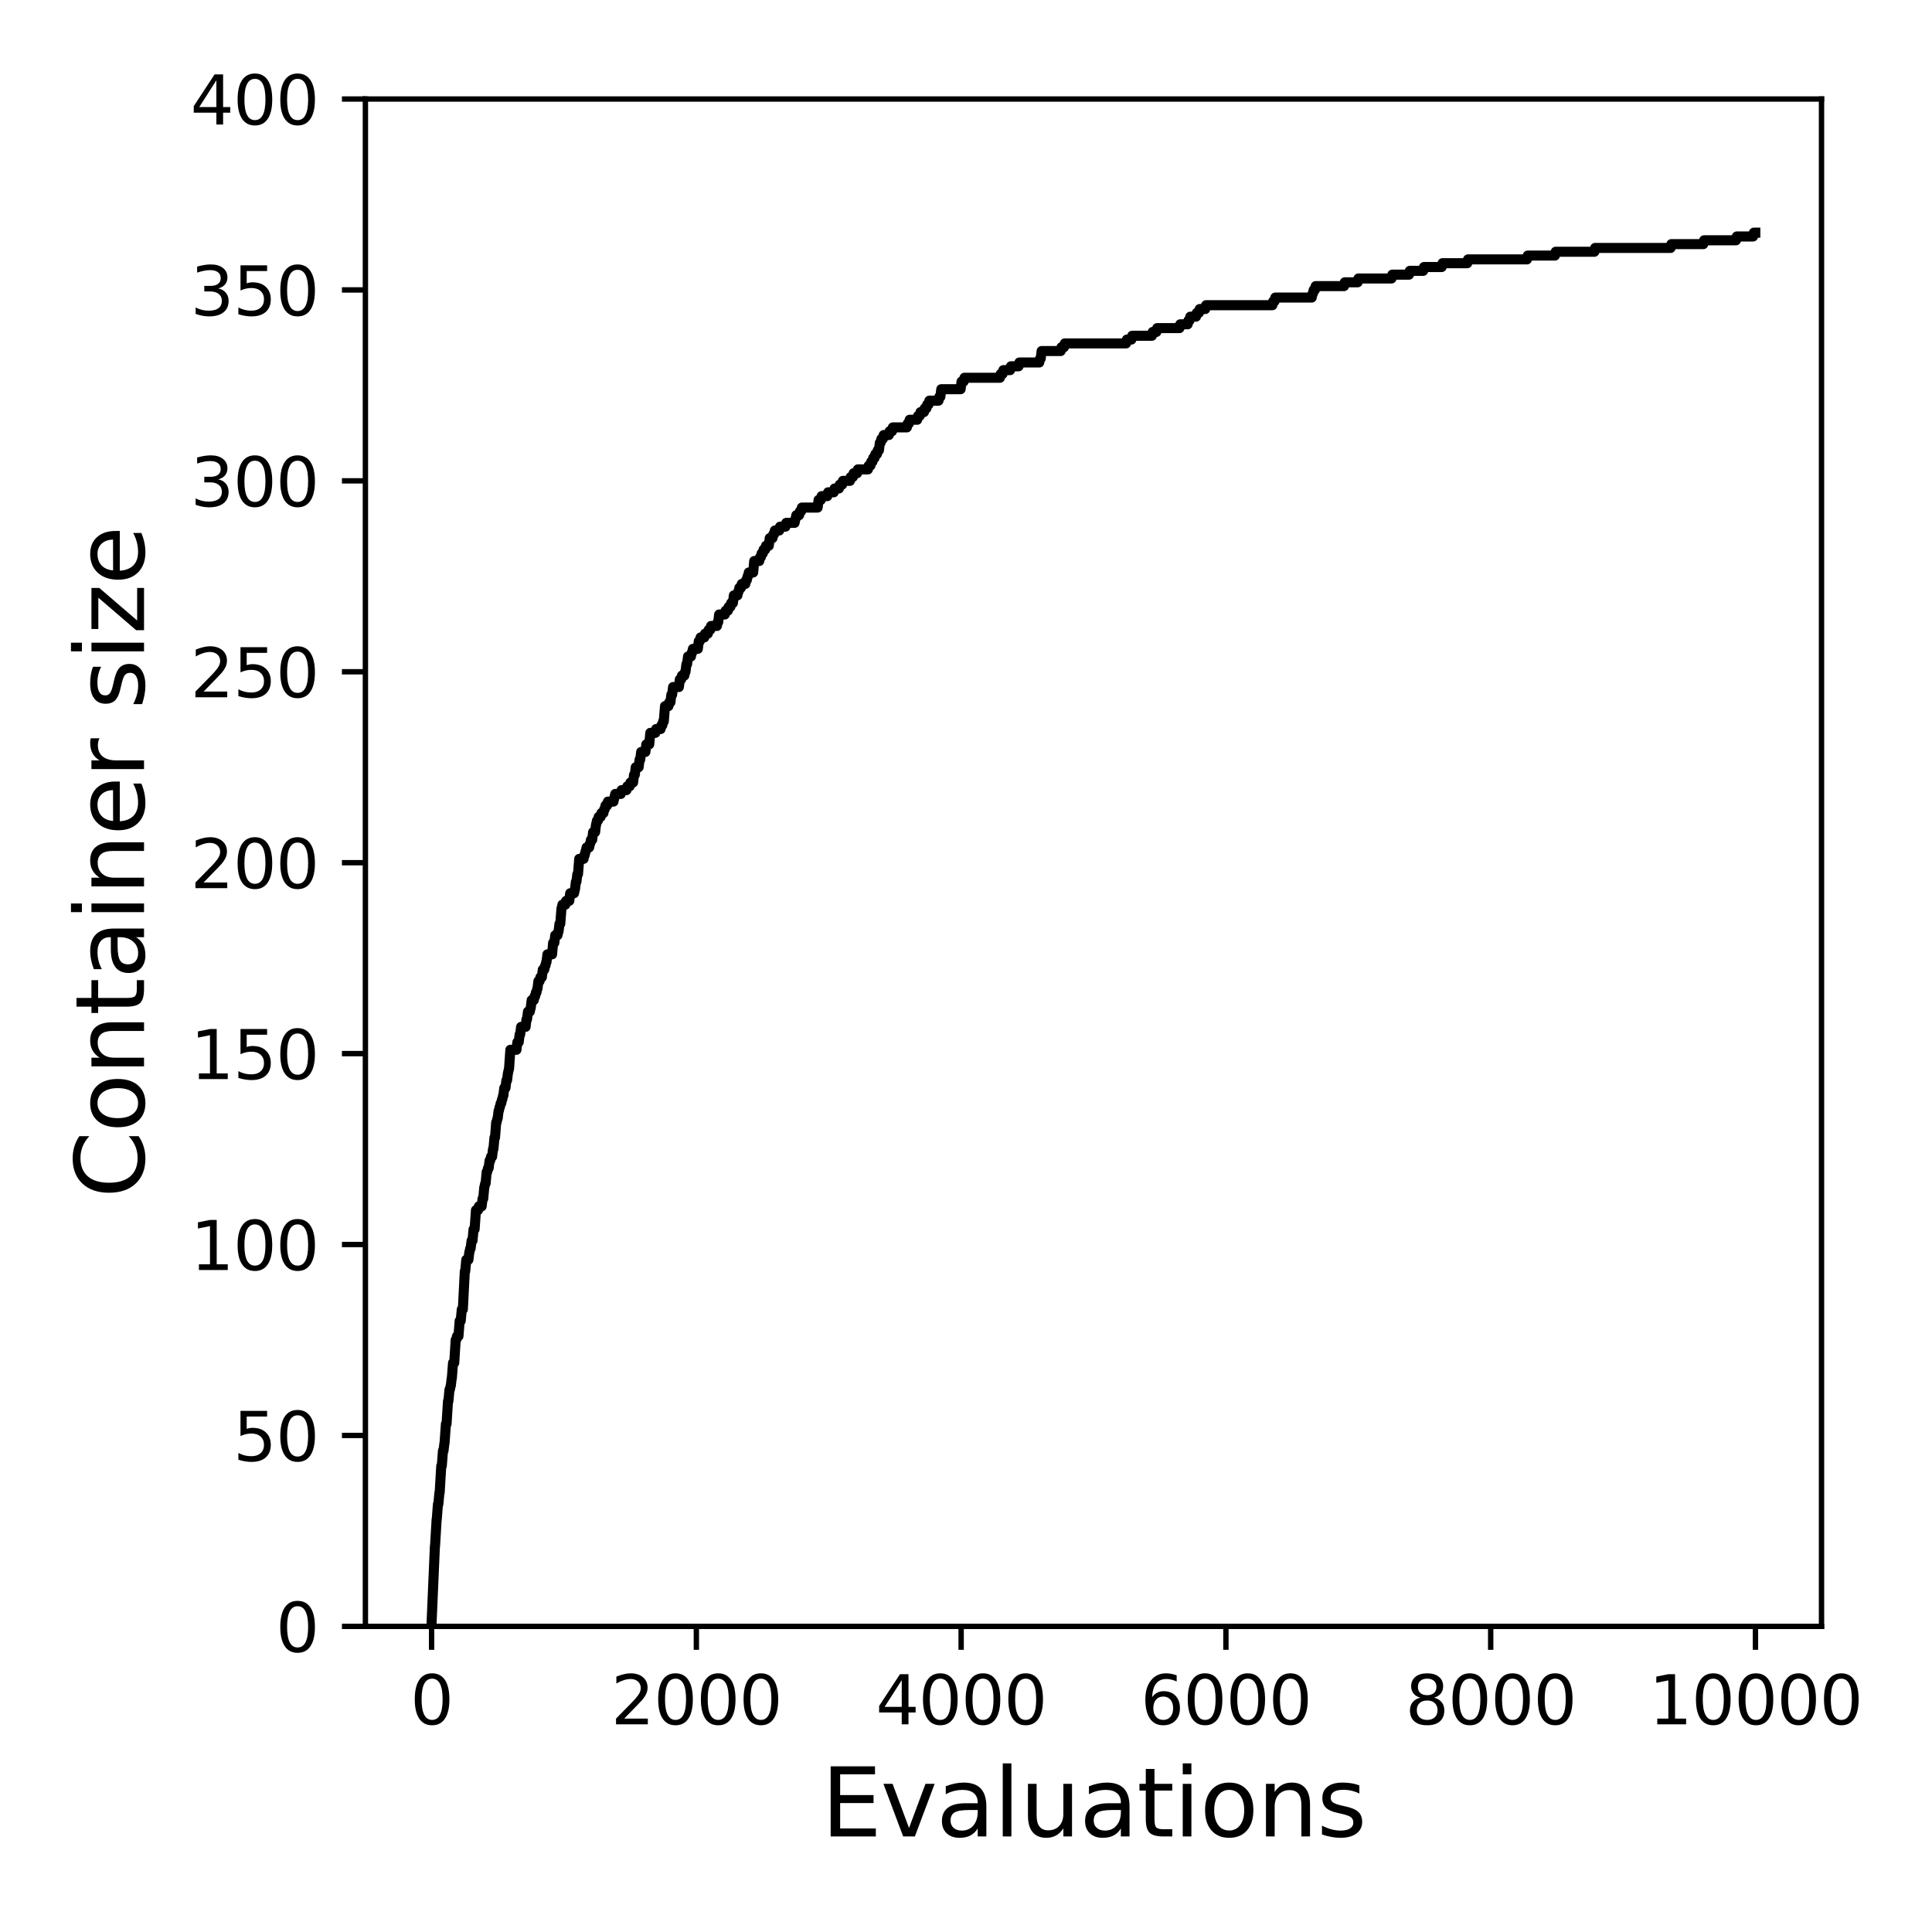 <?xml version="1.0" encoding="utf-8" standalone="no"?>
<!DOCTYPE svg PUBLIC "-//W3C//DTD SVG 1.1//EN"
  "http://www.w3.org/Graphics/SVG/1.1/DTD/svg11.dtd">
<svg xmlns:xlink="http://www.w3.org/1999/xlink" width="288pt" height="288pt" viewBox="0 0 288 288" xmlns="http://www.w3.org/2000/svg" version="1.1">
 <defs>
  <style type="text/css">*{stroke-linejoin: round; stroke-linecap: butt}</style>
 </defs>
 <g id="figure_1">
  <g id="patch_1">
   <path d="M 0 288 
L 288 288 
L 288 0 
L 0 0 
z
" style="fill: #ffffff"/>
  </g>
  <g id="axes_1">
   <g id="patch_2">
    <path d="M 54.47 242.44 
L 271.53 242.44 
L 271.53 14.76 
L 54.47 14.76 
z
" style="fill: #ffffff"/>
   </g>
   <g id="matplotlib.axis_1">
    <g id="xtick_1">
     <g id="line2d_1">
      <defs>
       <path id="mf227181a7f" d="M 0 0 
L 0 3.5 
" style="stroke: #000000; stroke-width: 0.8"/>
      </defs>
      <g>
       <use xlink:href="#mf227181a7f" x="64.336" y="242.44" style="stroke: #000000; stroke-width: 0.8"/>
      </g>
     </g>
     <g id="text_1">
      <!-- 0 -->
      <g transform="translate(61.155 257.038) scale(0.1 -0.1)">
       <defs>
        <path id="DejaVuSans-30" d="M 2034 4250 
Q 1547 4250 1301 3770 
Q 1056 3291 1056 2328 
Q 1056 1369 1301 889 
Q 1547 409 2034 409 
Q 2525 409 2770 889 
Q 3016 1369 3016 2328 
Q 3016 3291 2770 3770 
Q 2525 4250 2034 4250 
z
M 2034 4750 
Q 2819 4750 3233 4129 
Q 3647 3509 3647 2328 
Q 3647 1150 3233 529 
Q 2819 -91 2034 -91 
Q 1250 -91 836 529 
Q 422 1150 422 2328 
Q 422 3509 836 4129 
Q 1250 4750 2034 4750 
z
" transform="scale(0.016)"/>
       </defs>
       <use xlink:href="#DejaVuSans-30"/>
      </g>
     </g>
    </g>
    <g id="xtick_2">
     <g id="line2d_2">
      <g>
       <use xlink:href="#mf227181a7f" x="103.806" y="242.44" style="stroke: #000000; stroke-width: 0.8"/>
      </g>
     </g>
     <g id="text_2">
      <!-- 2000 -->
      <g transform="translate(91.081 257.038) scale(0.1 -0.1)">
       <defs>
        <path id="DejaVuSans-32" d="M 1228 531 
L 3431 531 
L 3431 0 
L 469 0 
L 469 531 
Q 828 903 1448 1529 
Q 2069 2156 2228 2338 
Q 2531 2678 2651 2914 
Q 2772 3150 2772 3378 
Q 2772 3750 2511 3984 
Q 2250 4219 1831 4219 
Q 1534 4219 1204 4116 
Q 875 4013 500 3803 
L 500 4441 
Q 881 4594 1212 4672 
Q 1544 4750 1819 4750 
Q 2544 4750 2975 4387 
Q 3406 4025 3406 3419 
Q 3406 3131 3298 2873 
Q 3191 2616 2906 2266 
Q 2828 2175 2409 1742 
Q 1991 1309 1228 531 
z
" transform="scale(0.016)"/>
       </defs>
       <use xlink:href="#DejaVuSans-32"/>
       <use xlink:href="#DejaVuSans-30" x="63.623"/>
       <use xlink:href="#DejaVuSans-30" x="127.246"/>
       <use xlink:href="#DejaVuSans-30" x="190.869"/>
      </g>
     </g>
    </g>
    <g id="xtick_3">
     <g id="line2d_3">
      <g>
       <use xlink:href="#mf227181a7f" x="143.275" y="242.44" style="stroke: #000000; stroke-width: 0.8"/>
      </g>
     </g>
     <g id="text_3">
      <!-- 4000 -->
      <g transform="translate(130.55 257.038) scale(0.1 -0.1)">
       <defs>
        <path id="DejaVuSans-34" d="M 2419 4116 
L 825 1625 
L 2419 1625 
L 2419 4116 
z
M 2253 4666 
L 3047 4666 
L 3047 1625 
L 3713 1625 
L 3713 1100 
L 3047 1100 
L 3047 0 
L 2419 0 
L 2419 1100 
L 313 1100 
L 313 1709 
L 2253 4666 
z
" transform="scale(0.016)"/>
       </defs>
       <use xlink:href="#DejaVuSans-34"/>
       <use xlink:href="#DejaVuSans-30" x="63.623"/>
       <use xlink:href="#DejaVuSans-30" x="127.246"/>
       <use xlink:href="#DejaVuSans-30" x="190.869"/>
      </g>
     </g>
    </g>
    <g id="xtick_4">
     <g id="line2d_4">
      <g>
       <use xlink:href="#mf227181a7f" x="182.745" y="242.44" style="stroke: #000000; stroke-width: 0.8"/>
      </g>
     </g>
     <g id="text_4">
      <!-- 6000 -->
      <g transform="translate(170.02 257.038) scale(0.1 -0.1)">
       <defs>
        <path id="DejaVuSans-36" d="M 2113 2584 
Q 1688 2584 1439 2293 
Q 1191 2003 1191 1497 
Q 1191 994 1439 701 
Q 1688 409 2113 409 
Q 2538 409 2786 701 
Q 3034 994 3034 1497 
Q 3034 2003 2786 2293 
Q 2538 2584 2113 2584 
z
M 3366 4563 
L 3366 3988 
Q 3128 4100 2886 4159 
Q 2644 4219 2406 4219 
Q 1781 4219 1451 3797 
Q 1122 3375 1075 2522 
Q 1259 2794 1537 2939 
Q 1816 3084 2150 3084 
Q 2853 3084 3261 2657 
Q 3669 2231 3669 1497 
Q 3669 778 3244 343 
Q 2819 -91 2113 -91 
Q 1303 -91 875 529 
Q 447 1150 447 2328 
Q 447 3434 972 4092 
Q 1497 4750 2381 4750 
Q 2619 4750 2861 4703 
Q 3103 4656 3366 4563 
z
" transform="scale(0.016)"/>
       </defs>
       <use xlink:href="#DejaVuSans-36"/>
       <use xlink:href="#DejaVuSans-30" x="63.623"/>
       <use xlink:href="#DejaVuSans-30" x="127.246"/>
       <use xlink:href="#DejaVuSans-30" x="190.869"/>
      </g>
     </g>
    </g>
    <g id="xtick_5">
     <g id="line2d_5">
      <g>
       <use xlink:href="#mf227181a7f" x="222.214" y="242.44" style="stroke: #000000; stroke-width: 0.8"/>
      </g>
     </g>
     <g id="text_5">
      <!-- 8000 -->
      <g transform="translate(209.489 257.038) scale(0.1 -0.1)">
       <defs>
        <path id="DejaVuSans-38" d="M 2034 2216 
Q 1584 2216 1326 1975 
Q 1069 1734 1069 1313 
Q 1069 891 1326 650 
Q 1584 409 2034 409 
Q 2484 409 2743 651 
Q 3003 894 3003 1313 
Q 3003 1734 2745 1975 
Q 2488 2216 2034 2216 
z
M 1403 2484 
Q 997 2584 770 2862 
Q 544 3141 544 3541 
Q 544 4100 942 4425 
Q 1341 4750 2034 4750 
Q 2731 4750 3128 4425 
Q 3525 4100 3525 3541 
Q 3525 3141 3298 2862 
Q 3072 2584 2669 2484 
Q 3125 2378 3379 2068 
Q 3634 1759 3634 1313 
Q 3634 634 3220 271 
Q 2806 -91 2034 -91 
Q 1263 -91 848 271 
Q 434 634 434 1313 
Q 434 1759 690 2068 
Q 947 2378 1403 2484 
z
M 1172 3481 
Q 1172 3119 1398 2916 
Q 1625 2713 2034 2713 
Q 2441 2713 2670 2916 
Q 2900 3119 2900 3481 
Q 2900 3844 2670 4047 
Q 2441 4250 2034 4250 
Q 1625 4250 1398 4047 
Q 1172 3844 1172 3481 
z
" transform="scale(0.016)"/>
       </defs>
       <use xlink:href="#DejaVuSans-38"/>
       <use xlink:href="#DejaVuSans-30" x="63.623"/>
       <use xlink:href="#DejaVuSans-30" x="127.246"/>
       <use xlink:href="#DejaVuSans-30" x="190.869"/>
      </g>
     </g>
    </g>
    <g id="xtick_6">
     <g id="line2d_6">
      <g>
       <use xlink:href="#mf227181a7f" x="261.684" y="242.44" style="stroke: #000000; stroke-width: 0.8"/>
      </g>
     </g>
     <g id="text_6">
      <!-- 10000 -->
      <g transform="translate(245.777 257.038) scale(0.1 -0.1)">
       <defs>
        <path id="DejaVuSans-31" d="M 794 531 
L 1825 531 
L 1825 4091 
L 703 3866 
L 703 4441 
L 1819 4666 
L 2450 4666 
L 2450 531 
L 3481 531 
L 3481 0 
L 794 0 
L 794 531 
z
" transform="scale(0.016)"/>
       </defs>
       <use xlink:href="#DejaVuSans-31"/>
       <use xlink:href="#DejaVuSans-30" x="63.623"/>
       <use xlink:href="#DejaVuSans-30" x="127.246"/>
       <use xlink:href="#DejaVuSans-30" x="190.869"/>
       <use xlink:href="#DejaVuSans-30" x="254.492"/>
      </g>
     </g>
    </g>
    <g id="text_7">
     <!-- Evaluations -->
     <g transform="translate(122.419 273.756) scale(0.14 -0.14)">
      <defs>
       <path id="DejaVuSans-45" d="M 628 4666 
L 3578 4666 
L 3578 4134 
L 1259 4134 
L 1259 2753 
L 3481 2753 
L 3481 2222 
L 1259 2222 
L 1259 531 
L 3634 531 
L 3634 0 
L 628 0 
L 628 4666 
z
" transform="scale(0.016)"/>
       <path id="DejaVuSans-76" d="M 191 3500 
L 800 3500 
L 1894 563 
L 2988 3500 
L 3597 3500 
L 2284 0 
L 1503 0 
L 191 3500 
z
" transform="scale(0.016)"/>
       <path id="DejaVuSans-61" d="M 2194 1759 
Q 1497 1759 1228 1600 
Q 959 1441 959 1056 
Q 959 750 1161 570 
Q 1363 391 1709 391 
Q 2188 391 2477 730 
Q 2766 1069 2766 1631 
L 2766 1759 
L 2194 1759 
z
M 3341 1997 
L 3341 0 
L 2766 0 
L 2766 531 
Q 2569 213 2275 61 
Q 1981 -91 1556 -91 
Q 1019 -91 701 211 
Q 384 513 384 1019 
Q 384 1609 779 1909 
Q 1175 2209 1959 2209 
L 2766 2209 
L 2766 2266 
Q 2766 2663 2505 2880 
Q 2244 3097 1772 3097 
Q 1472 3097 1187 3025 
Q 903 2953 641 2809 
L 641 3341 
Q 956 3463 1253 3523 
Q 1550 3584 1831 3584 
Q 2591 3584 2966 3190 
Q 3341 2797 3341 1997 
z
" transform="scale(0.016)"/>
       <path id="DejaVuSans-6c" d="M 603 4863 
L 1178 4863 
L 1178 0 
L 603 0 
L 603 4863 
z
" transform="scale(0.016)"/>
       <path id="DejaVuSans-75" d="M 544 1381 
L 544 3500 
L 1119 3500 
L 1119 1403 
Q 1119 906 1312 657 
Q 1506 409 1894 409 
Q 2359 409 2629 706 
Q 2900 1003 2900 1516 
L 2900 3500 
L 3475 3500 
L 3475 0 
L 2900 0 
L 2900 538 
Q 2691 219 2414 64 
Q 2138 -91 1772 -91 
Q 1169 -91 856 284 
Q 544 659 544 1381 
z
M 1991 3584 
L 1991 3584 
z
" transform="scale(0.016)"/>
       <path id="DejaVuSans-74" d="M 1172 4494 
L 1172 3500 
L 2356 3500 
L 2356 3053 
L 1172 3053 
L 1172 1153 
Q 1172 725 1289 603 
Q 1406 481 1766 481 
L 2356 481 
L 2356 0 
L 1766 0 
Q 1100 0 847 248 
Q 594 497 594 1153 
L 594 3053 
L 172 3053 
L 172 3500 
L 594 3500 
L 594 4494 
L 1172 4494 
z
" transform="scale(0.016)"/>
       <path id="DejaVuSans-69" d="M 603 3500 
L 1178 3500 
L 1178 0 
L 603 0 
L 603 3500 
z
M 603 4863 
L 1178 4863 
L 1178 4134 
L 603 4134 
L 603 4863 
z
" transform="scale(0.016)"/>
       <path id="DejaVuSans-6f" d="M 1959 3097 
Q 1497 3097 1228 2736 
Q 959 2375 959 1747 
Q 959 1119 1226 758 
Q 1494 397 1959 397 
Q 2419 397 2687 759 
Q 2956 1122 2956 1747 
Q 2956 2369 2687 2733 
Q 2419 3097 1959 3097 
z
M 1959 3584 
Q 2709 3584 3137 3096 
Q 3566 2609 3566 1747 
Q 3566 888 3137 398 
Q 2709 -91 1959 -91 
Q 1206 -91 779 398 
Q 353 888 353 1747 
Q 353 2609 779 3096 
Q 1206 3584 1959 3584 
z
" transform="scale(0.016)"/>
       <path id="DejaVuSans-6e" d="M 3513 2113 
L 3513 0 
L 2938 0 
L 2938 2094 
Q 2938 2591 2744 2837 
Q 2550 3084 2163 3084 
Q 1697 3084 1428 2787 
Q 1159 2491 1159 1978 
L 1159 0 
L 581 0 
L 581 3500 
L 1159 3500 
L 1159 2956 
Q 1366 3272 1645 3428 
Q 1925 3584 2291 3584 
Q 2894 3584 3203 3211 
Q 3513 2838 3513 2113 
z
" transform="scale(0.016)"/>
       <path id="DejaVuSans-73" d="M 2834 3397 
L 2834 2853 
Q 2591 2978 2328 3040 
Q 2066 3103 1784 3103 
Q 1356 3103 1142 2972 
Q 928 2841 928 2578 
Q 928 2378 1081 2264 
Q 1234 2150 1697 2047 
L 1894 2003 
Q 2506 1872 2764 1633 
Q 3022 1394 3022 966 
Q 3022 478 2636 193 
Q 2250 -91 1575 -91 
Q 1294 -91 989 -36 
Q 684 19 347 128 
L 347 722 
Q 666 556 975 473 
Q 1284 391 1588 391 
Q 1994 391 2212 530 
Q 2431 669 2431 922 
Q 2431 1156 2273 1281 
Q 2116 1406 1581 1522 
L 1381 1569 
Q 847 1681 609 1914 
Q 372 2147 372 2553 
Q 372 3047 722 3315 
Q 1072 3584 1716 3584 
Q 2034 3584 2315 3537 
Q 2597 3491 2834 3397 
z
" transform="scale(0.016)"/>
      </defs>
      <use xlink:href="#DejaVuSans-45"/>
      <use xlink:href="#DejaVuSans-76" x="63.184"/>
      <use xlink:href="#DejaVuSans-61" x="122.363"/>
      <use xlink:href="#DejaVuSans-6c" x="183.643"/>
      <use xlink:href="#DejaVuSans-75" x="211.426"/>
      <use xlink:href="#DejaVuSans-61" x="274.805"/>
      <use xlink:href="#DejaVuSans-74" x="336.084"/>
      <use xlink:href="#DejaVuSans-69" x="375.293"/>
      <use xlink:href="#DejaVuSans-6f" x="403.076"/>
      <use xlink:href="#DejaVuSans-6e" x="464.258"/>
      <use xlink:href="#DejaVuSans-73" x="527.637"/>
     </g>
    </g>
   </g>
   <g id="matplotlib.axis_2">
    <g id="ytick_1">
     <g id="line2d_7">
      <defs>
       <path id="m1ee7de1568" d="M 0 0 
L -3.5 0 
" style="stroke: #000000; stroke-width: 0.8"/>
      </defs>
      <g>
       <use xlink:href="#m1ee7de1568" x="54.47" y="242.44" style="stroke: #000000; stroke-width: 0.8"/>
      </g>
     </g>
     <g id="text_8">
      <!-- 0 -->
      <g transform="translate(41.108 246.239) scale(0.1 -0.1)">
       <use xlink:href="#DejaVuSans-30"/>
      </g>
     </g>
    </g>
    <g id="ytick_2">
     <g id="line2d_8">
      <g>
       <use xlink:href="#m1ee7de1568" x="54.47" y="213.98" style="stroke: #000000; stroke-width: 0.8"/>
      </g>
     </g>
     <g id="text_9">
      <!-- 50 -->
      <g transform="translate(34.745 217.779) scale(0.1 -0.1)">
       <defs>
        <path id="DejaVuSans-35" d="M 691 4666 
L 3169 4666 
L 3169 4134 
L 1269 4134 
L 1269 2991 
Q 1406 3038 1543 3061 
Q 1681 3084 1819 3084 
Q 2600 3084 3056 2656 
Q 3513 2228 3513 1497 
Q 3513 744 3044 326 
Q 2575 -91 1722 -91 
Q 1428 -91 1123 -41 
Q 819 9 494 109 
L 494 744 
Q 775 591 1075 516 
Q 1375 441 1709 441 
Q 2250 441 2565 725 
Q 2881 1009 2881 1497 
Q 2881 1984 2565 2268 
Q 2250 2553 1709 2553 
Q 1456 2553 1204 2497 
Q 953 2441 691 2322 
L 691 4666 
z
" transform="scale(0.016)"/>
       </defs>
       <use xlink:href="#DejaVuSans-35"/>
       <use xlink:href="#DejaVuSans-30" x="63.623"/>
      </g>
     </g>
    </g>
    <g id="ytick_3">
     <g id="line2d_9">
      <g>
       <use xlink:href="#m1ee7de1568" x="54.47" y="185.52" style="stroke: #000000; stroke-width: 0.8"/>
      </g>
     </g>
     <g id="text_10">
      <!-- 100 -->
      <g transform="translate(28.383 189.319) scale(0.1 -0.1)">
       <use xlink:href="#DejaVuSans-31"/>
       <use xlink:href="#DejaVuSans-30" x="63.623"/>
       <use xlink:href="#DejaVuSans-30" x="127.246"/>
      </g>
     </g>
    </g>
    <g id="ytick_4">
     <g id="line2d_10">
      <g>
       <use xlink:href="#m1ee7de1568" x="54.47" y="157.06" style="stroke: #000000; stroke-width: 0.8"/>
      </g>
     </g>
     <g id="text_11">
      <!-- 150 -->
      <g transform="translate(28.383 160.859) scale(0.1 -0.1)">
       <use xlink:href="#DejaVuSans-31"/>
       <use xlink:href="#DejaVuSans-35" x="63.623"/>
       <use xlink:href="#DejaVuSans-30" x="127.246"/>
      </g>
     </g>
    </g>
    <g id="ytick_5">
     <g id="line2d_11">
      <g>
       <use xlink:href="#m1ee7de1568" x="54.47" y="128.6" style="stroke: #000000; stroke-width: 0.8"/>
      </g>
     </g>
     <g id="text_12">
      <!-- 200 -->
      <g transform="translate(28.383 132.399) scale(0.1 -0.1)">
       <use xlink:href="#DejaVuSans-32"/>
       <use xlink:href="#DejaVuSans-30" x="63.623"/>
       <use xlink:href="#DejaVuSans-30" x="127.246"/>
      </g>
     </g>
    </g>
    <g id="ytick_6">
     <g id="line2d_12">
      <g>
       <use xlink:href="#m1ee7de1568" x="54.47" y="100.14" style="stroke: #000000; stroke-width: 0.8"/>
      </g>
     </g>
     <g id="text_13">
      <!-- 250 -->
      <g transform="translate(28.383 103.939) scale(0.1 -0.1)">
       <use xlink:href="#DejaVuSans-32"/>
       <use xlink:href="#DejaVuSans-35" x="63.623"/>
       <use xlink:href="#DejaVuSans-30" x="127.246"/>
      </g>
     </g>
    </g>
    <g id="ytick_7">
     <g id="line2d_13">
      <g>
       <use xlink:href="#m1ee7de1568" x="54.47" y="71.68" style="stroke: #000000; stroke-width: 0.8"/>
      </g>
     </g>
     <g id="text_14">
      <!-- 300 -->
      <g transform="translate(28.383 75.479) scale(0.1 -0.1)">
       <defs>
        <path id="DejaVuSans-33" d="M 2597 2516 
Q 3050 2419 3304 2112 
Q 3559 1806 3559 1356 
Q 3559 666 3084 287 
Q 2609 -91 1734 -91 
Q 1441 -91 1130 -33 
Q 819 25 488 141 
L 488 750 
Q 750 597 1062 519 
Q 1375 441 1716 441 
Q 2309 441 2620 675 
Q 2931 909 2931 1356 
Q 2931 1769 2642 2001 
Q 2353 2234 1838 2234 
L 1294 2234 
L 1294 2753 
L 1863 2753 
Q 2328 2753 2575 2939 
Q 2822 3125 2822 3475 
Q 2822 3834 2567 4026 
Q 2313 4219 1838 4219 
Q 1578 4219 1281 4162 
Q 984 4106 628 3988 
L 628 4550 
Q 988 4650 1302 4700 
Q 1616 4750 1894 4750 
Q 2613 4750 3031 4423 
Q 3450 4097 3450 3541 
Q 3450 3153 3228 2886 
Q 3006 2619 2597 2516 
z
" transform="scale(0.016)"/>
       </defs>
       <use xlink:href="#DejaVuSans-33"/>
       <use xlink:href="#DejaVuSans-30" x="63.623"/>
       <use xlink:href="#DejaVuSans-30" x="127.246"/>
      </g>
     </g>
    </g>
    <g id="ytick_8">
     <g id="line2d_14">
      <g>
       <use xlink:href="#m1ee7de1568" x="54.47" y="43.22" style="stroke: #000000; stroke-width: 0.8"/>
      </g>
     </g>
     <g id="text_15">
      <!-- 350 -->
      <g transform="translate(28.383 47.019) scale(0.1 -0.1)">
       <use xlink:href="#DejaVuSans-33"/>
       <use xlink:href="#DejaVuSans-35" x="63.623"/>
       <use xlink:href="#DejaVuSans-30" x="127.246"/>
      </g>
     </g>
    </g>
    <g id="ytick_9">
     <g id="line2d_15">
      <g>
       <use xlink:href="#m1ee7de1568" x="54.47" y="14.76" style="stroke: #000000; stroke-width: 0.8"/>
      </g>
     </g>
     <g id="text_16">
      <!-- 400 -->
      <g transform="translate(28.383 18.559) scale(0.1 -0.1)">
       <use xlink:href="#DejaVuSans-34"/>
       <use xlink:href="#DejaVuSans-30" x="63.623"/>
       <use xlink:href="#DejaVuSans-30" x="127.246"/>
      </g>
     </g>
    </g>
    <g id="text_17">
     <!-- Container size -->
     <g transform="translate(21.471 178.604) rotate(-90) scale(0.14 -0.14)">
      <defs>
       <path id="DejaVuSans-43" d="M 4122 4306 
L 4122 3641 
Q 3803 3938 3442 4084 
Q 3081 4231 2675 4231 
Q 1875 4231 1450 3742 
Q 1025 3253 1025 2328 
Q 1025 1406 1450 917 
Q 1875 428 2675 428 
Q 3081 428 3442 575 
Q 3803 722 4122 1019 
L 4122 359 
Q 3791 134 3420 21 
Q 3050 -91 2638 -91 
Q 1578 -91 968 557 
Q 359 1206 359 2328 
Q 359 3453 968 4101 
Q 1578 4750 2638 4750 
Q 3056 4750 3426 4639 
Q 3797 4528 4122 4306 
z
" transform="scale(0.016)"/>
       <path id="DejaVuSans-65" d="M 3597 1894 
L 3597 1613 
L 953 1613 
Q 991 1019 1311 708 
Q 1631 397 2203 397 
Q 2534 397 2845 478 
Q 3156 559 3463 722 
L 3463 178 
Q 3153 47 2828 -22 
Q 2503 -91 2169 -91 
Q 1331 -91 842 396 
Q 353 884 353 1716 
Q 353 2575 817 3079 
Q 1281 3584 2069 3584 
Q 2775 3584 3186 3129 
Q 3597 2675 3597 1894 
z
M 3022 2063 
Q 3016 2534 2758 2815 
Q 2500 3097 2075 3097 
Q 1594 3097 1305 2825 
Q 1016 2553 972 2059 
L 3022 2063 
z
" transform="scale(0.016)"/>
       <path id="DejaVuSans-72" d="M 2631 2963 
Q 2534 3019 2420 3045 
Q 2306 3072 2169 3072 
Q 1681 3072 1420 2755 
Q 1159 2438 1159 1844 
L 1159 0 
L 581 0 
L 581 3500 
L 1159 3500 
L 1159 2956 
Q 1341 3275 1631 3429 
Q 1922 3584 2338 3584 
Q 2397 3584 2469 3576 
Q 2541 3569 2628 3553 
L 2631 2963 
z
" transform="scale(0.016)"/>
       <path id="DejaVuSans-20" transform="scale(0.016)"/>
       <path id="DejaVuSans-7a" d="M 353 3500 
L 3084 3500 
L 3084 2975 
L 922 459 
L 3084 459 
L 3084 0 
L 275 0 
L 275 525 
L 2438 3041 
L 353 3041 
L 353 3500 
z
" transform="scale(0.016)"/>
      </defs>
      <use xlink:href="#DejaVuSans-43"/>
      <use xlink:href="#DejaVuSans-6f" x="69.824"/>
      <use xlink:href="#DejaVuSans-6e" x="131.006"/>
      <use xlink:href="#DejaVuSans-74" x="194.385"/>
      <use xlink:href="#DejaVuSans-61" x="233.594"/>
      <use xlink:href="#DejaVuSans-69" x="294.873"/>
      <use xlink:href="#DejaVuSans-6e" x="322.656"/>
      <use xlink:href="#DejaVuSans-65" x="386.035"/>
      <use xlink:href="#DejaVuSans-72" x="447.559"/>
      <use xlink:href="#DejaVuSans-20" x="488.672"/>
      <use xlink:href="#DejaVuSans-73" x="520.459"/>
      <use xlink:href="#DejaVuSans-69" x="572.559"/>
      <use xlink:href="#DejaVuSans-7a" x="600.342"/>
      <use xlink:href="#DejaVuSans-65" x="652.832"/>
     </g>
    </g>
   </g>
   <g id="line2d_16">
    <path d="M 64.336 241.871 
L 64.83 230.487 
L 64.849 230.487 
L 65.086 226.502 
L 65.106 226.502 
L 65.284 224.226 
L 65.343 224.226 
L 65.501 222.518 
L 65.54 222.518 
L 65.777 218.534 
L 65.856 218.534 
L 66.034 216.257 
L 66.112 216.257 
L 66.251 215.118 
L 66.27 215.118 
L 66.468 212.272 
L 66.566 212.272 
L 66.783 208.857 
L 66.843 208.857 
L 67.001 207.15 
L 67.06 207.15 
L 67.178 206.58 
L 67.198 206.58 
L 67.336 205.442 
L 67.356 205.442 
L 67.533 203.165 
L 67.711 203.165 
L 67.928 199.75 
L 68.007 199.75 
L 68.125 199.181 
L 68.343 199.181 
L 68.52 196.904 
L 68.678 196.904 
L 68.836 195.196 
L 68.994 195.196 
L 69.29 189.504 
L 69.349 189.504 
L 69.507 187.797 
L 69.823 187.797 
L 69.961 186.658 
L 69.981 186.658 
L 70.099 186.089 
L 70.158 186.089 
L 70.296 184.951 
L 70.434 184.951 
L 70.592 183.243 
L 70.75 183.243 
L 70.948 180.397 
L 71.263 180.397 
L 71.382 179.828 
L 71.796 179.828 
L 71.934 178.69 
L 72.033 178.69 
L 72.191 176.982 
L 72.211 176.982 
L 72.329 176.413 
L 72.388 176.413 
L 72.546 174.705 
L 72.625 174.705 
L 72.743 174.136 
L 72.842 174.136 
L 72.98 172.998 
L 73.079 172.998 
L 73.197 172.428 
L 73.355 172.428 
L 73.493 171.29 
L 73.552 171.29 
L 73.71 169.582 
L 73.789 169.582 
L 73.967 167.306 
L 74.026 167.306 
L 74.145 166.736 
L 74.184 166.736 
L 74.322 165.598 
L 74.362 165.598 
L 74.48 165.029 
L 74.519 165.029 
L 74.638 164.46 
L 74.717 164.46 
L 74.835 163.89 
L 74.875 163.89 
L 74.993 163.321 
L 75.033 163.321 
L 75.171 162.183 
L 75.348 162.183 
L 75.486 161.044 
L 75.585 161.044 
L 75.723 159.906 
L 75.743 159.906 
L 75.861 159.337 
L 75.881 159.337 
L 76.079 156.491 
L 76.986 156.491 
L 77.124 155.352 
L 77.322 155.352 
L 77.46 154.214 
L 77.539 154.214 
L 77.677 153.076 
L 78.348 153.076 
L 78.486 151.937 
L 78.565 151.937 
L 78.703 150.799 
L 78.98 150.799 
L 79.098 150.23 
L 79.118 150.23 
L 79.256 149.091 
L 79.572 149.091 
L 79.69 148.522 
L 79.769 148.522 
L 79.887 147.953 
L 79.966 147.953 
L 80.085 147.384 
L 80.124 147.384 
L 80.262 146.245 
L 80.44 146.245 
L 80.558 145.676 
L 80.775 145.676 
L 80.914 144.538 
L 81.131 144.538 
L 81.249 143.968 
L 81.308 143.968 
L 81.427 143.399 
L 81.466 143.399 
L 81.604 142.261 
L 82.295 142.261 
L 82.453 140.553 
L 82.63 140.553 
L 82.769 139.415 
L 83.104 139.415 
L 83.222 138.846 
L 83.262 138.846 
L 83.4 137.707 
L 83.519 137.707 
L 83.696 135.43 
L 83.716 135.43 
L 83.834 134.861 
L 84.268 134.861 
L 84.387 134.292 
L 84.86 134.292 
L 84.999 133.154 
L 85.571 133.154 
L 85.689 132.584 
L 85.709 132.584 
L 85.847 131.446 
L 85.926 131.446 
L 86.064 130.308 
L 86.163 130.308 
L 86.341 128.031 
L 86.992 128.031 
L 87.11 127.462 
L 87.169 127.462 
L 87.288 126.892 
L 87.327 126.892 
L 87.446 126.323 
L 87.821 126.323 
L 87.939 125.754 
L 87.979 125.754 
L 88.097 125.185 
L 88.275 125.185 
L 88.413 124.046 
L 88.709 124.046 
L 88.847 122.908 
L 88.867 122.908 
L 88.985 122.339 
L 89.123 122.339 
L 89.242 121.77 
L 89.538 121.77 
L 89.656 121.2 
L 89.952 121.2 
L 90.07 120.631 
L 90.149 120.631 
L 90.268 120.062 
L 90.505 120.062 
L 90.623 119.493 
L 91.452 119.493 
L 91.57 118.924 
L 91.59 118.924 
L 91.708 118.354 
L 92.537 118.354 
L 92.656 117.785 
L 93.386 117.785 
L 93.504 117.216 
L 93.86 117.216 
L 93.978 116.647 
L 94.373 116.647 
L 94.511 115.508 
L 94.629 115.508 
L 94.767 114.37 
L 95.201 114.37 
L 95.34 113.232 
L 95.438 113.232 
L 95.576 112.093 
L 96.208 112.093 
L 96.346 110.955 
L 96.78 110.955 
L 96.938 109.247 
L 97.688 109.247 
L 97.806 108.678 
L 98.477 108.678 
L 98.596 108.109 
L 98.734 108.109 
L 98.852 107.54 
L 98.951 107.54 
L 99.129 105.263 
L 99.642 105.263 
L 99.76 104.694 
L 99.938 104.694 
L 100.076 103.555 
L 100.194 103.555 
L 100.332 102.417 
L 101.201 102.417 
L 101.339 101.278 
L 101.536 101.278 
L 101.655 100.709 
L 102.01 100.709 
L 102.128 100.14 
L 102.188 100.14 
L 102.326 99.002 
L 102.424 99.002 
L 102.563 97.863 
L 102.997 97.863 
L 103.115 97.294 
L 103.174 97.294 
L 103.293 96.725 
L 104.023 96.725 
L 104.161 95.586 
L 104.319 95.586 
L 104.437 95.017 
L 104.99 95.017 
L 105.108 94.448 
L 105.523 94.448 
L 105.641 93.879 
L 105.878 93.879 
L 105.996 93.31 
L 106.865 93.31 
L 106.983 92.74 
L 107.062 92.74 
L 107.2 91.602 
L 108.049 91.602 
L 108.167 91.033 
L 108.503 91.033 
L 108.621 90.464 
L 108.878 90.464 
L 108.996 89.894 
L 109.253 89.894 
L 109.391 88.756 
L 109.924 88.756 
L 110.042 88.187 
L 110.101 88.187 
L 110.22 87.618 
L 110.456 87.618 
L 110.575 87.048 
L 111.108 87.048 
L 111.226 86.479 
L 111.325 86.479 
L 111.443 85.91 
L 111.502 85.91 
L 111.621 85.341 
L 112.272 85.341 
L 112.43 83.633 
L 113.18 83.633 
L 113.298 83.064 
L 113.417 83.064 
L 113.535 82.495 
L 113.713 82.495 
L 113.831 81.926 
L 114.068 81.926 
L 114.186 81.356 
L 114.601 81.356 
L 114.739 80.218 
L 115.153 80.218 
L 115.272 79.649 
L 115.39 79.649 
L 115.508 79.08 
L 116.16 79.08 
L 116.278 78.51 
L 117.087 78.51 
L 117.206 77.941 
L 118.449 77.941 
L 118.567 77.372 
L 118.587 77.372 
L 118.706 76.803 
L 119.12 76.803 
L 119.238 76.234 
L 119.416 76.234 
L 119.534 75.664 
L 121.883 75.664 
L 122.021 74.526 
L 122.356 74.526 
L 122.475 73.957 
L 123.323 73.957 
L 123.442 73.388 
L 124.29 73.388 
L 124.409 72.818 
L 125.06 72.818 
L 125.178 72.249 
L 125.534 72.249 
L 125.652 71.68 
L 126.698 71.68 
L 126.816 71.111 
L 127.132 71.111 
L 127.251 70.542 
L 127.764 70.542 
L 127.882 69.972 
L 129.382 69.972 
L 129.5 69.403 
L 129.757 69.403 
L 129.875 68.834 
L 130.053 68.834 
L 130.171 68.265 
L 130.369 68.265 
L 130.487 67.696 
L 130.724 67.696 
L 130.842 67.126 
L 131.02 67.126 
L 131.158 65.988 
L 131.277 65.988 
L 131.395 65.419 
L 131.612 65.419 
L 131.73 64.85 
L 132.5 64.85 
L 132.618 64.28 
L 132.974 64.28 
L 133.092 63.711 
L 135.184 63.711 
L 135.302 63.142 
L 135.48 63.142 
L 135.598 62.573 
L 136.723 62.573 
L 136.842 62.004 
L 137.098 62.004 
L 137.217 61.434 
L 137.73 61.434 
L 137.848 60.865 
L 138.105 60.865 
L 138.223 60.296 
L 138.42 60.296 
L 138.539 59.727 
L 139.901 59.727 
L 140.019 59.158 
L 140.177 59.158 
L 140.315 58.019 
L 143.196 58.019 
L 143.334 56.881 
L 143.65 56.881 
L 143.769 56.312 
L 149.058 56.312 
L 149.176 55.742 
L 149.452 55.742 
L 149.571 55.173 
L 150.577 55.173 
L 150.695 54.604 
L 151.84 54.604 
L 151.959 54.035 
L 154.919 54.035 
L 155.037 53.466 
L 155.136 53.466 
L 155.274 52.327 
L 158.116 52.327 
L 158.234 51.758 
L 158.609 51.758 
L 158.728 51.189 
L 167.865 51.189 
L 167.983 50.62 
L 168.654 50.62 
L 168.772 50.05 
L 171.713 50.05 
L 171.831 49.481 
L 172.384 49.481 
L 172.502 48.912 
L 175.818 48.912 
L 175.936 48.343 
L 177.041 48.343 
L 177.16 47.774 
L 177.318 47.774 
L 177.436 47.204 
L 178.285 47.204 
L 178.403 46.635 
L 178.719 46.635 
L 178.837 46.066 
L 179.666 46.066 
L 179.784 45.497 
L 189.672 45.497 
L 189.79 44.928 
L 189.987 44.928 
L 190.106 44.358 
L 195.533 44.358 
L 195.651 43.789 
L 195.71 43.789 
L 195.829 43.22 
L 196.006 43.22 
L 196.125 42.651 
L 200.348 42.651 
L 200.466 42.082 
L 202.381 42.082 
L 202.499 41.512 
L 207.433 41.512 
L 207.551 40.943 
L 210.038 40.943 
L 210.156 40.374 
L 212.149 40.374 
L 212.268 39.805 
L 214.912 39.805 
L 215.031 39.236 
L 218.721 39.236 
L 218.839 38.666 
L 227.621 38.666 
L 227.74 38.097 
L 231.785 38.097 
L 231.904 37.528 
L 237.666 37.528 
L 237.785 36.959 
L 249.034 36.959 
L 249.152 36.39 
L 253.908 36.39 
L 254.026 35.82 
L 258.783 35.82 
L 258.901 35.251 
L 261.328 35.251 
L 261.447 34.682 
L 261.664 34.682 
L 261.664 34.682 
" clip-path="url(#p7fdc0e882a)" style="fill: none; stroke: #000000; stroke-width: 1.5; stroke-linecap: square"/>
   </g>
   <g id="patch_3">
    <path d="M 54.47 242.44 
L 54.47 14.76 
" style="fill: none; stroke: #000000; stroke-width: 0.8; stroke-linejoin: miter; stroke-linecap: square"/>
   </g>
   <g id="patch_4">
    <path d="M 271.53 242.44 
L 271.53 14.76 
" style="fill: none; stroke: #000000; stroke-width: 0.8; stroke-linejoin: miter; stroke-linecap: square"/>
   </g>
   <g id="patch_5">
    <path d="M 54.47 242.44 
L 271.53 242.44 
" style="fill: none; stroke: #000000; stroke-width: 0.8; stroke-linejoin: miter; stroke-linecap: square"/>
   </g>
   <g id="patch_6">
    <path d="M 54.47 14.76 
L 271.53 14.76 
" style="fill: none; stroke: #000000; stroke-width: 0.8; stroke-linejoin: miter; stroke-linecap: square"/>
   </g>
  </g>
 </g>
 <defs>
  <clipPath id="p7fdc0e882a">
   <rect x="54.47" y="14.76" width="217.06" height="227.68"/>
  </clipPath>
 </defs>
</svg>
